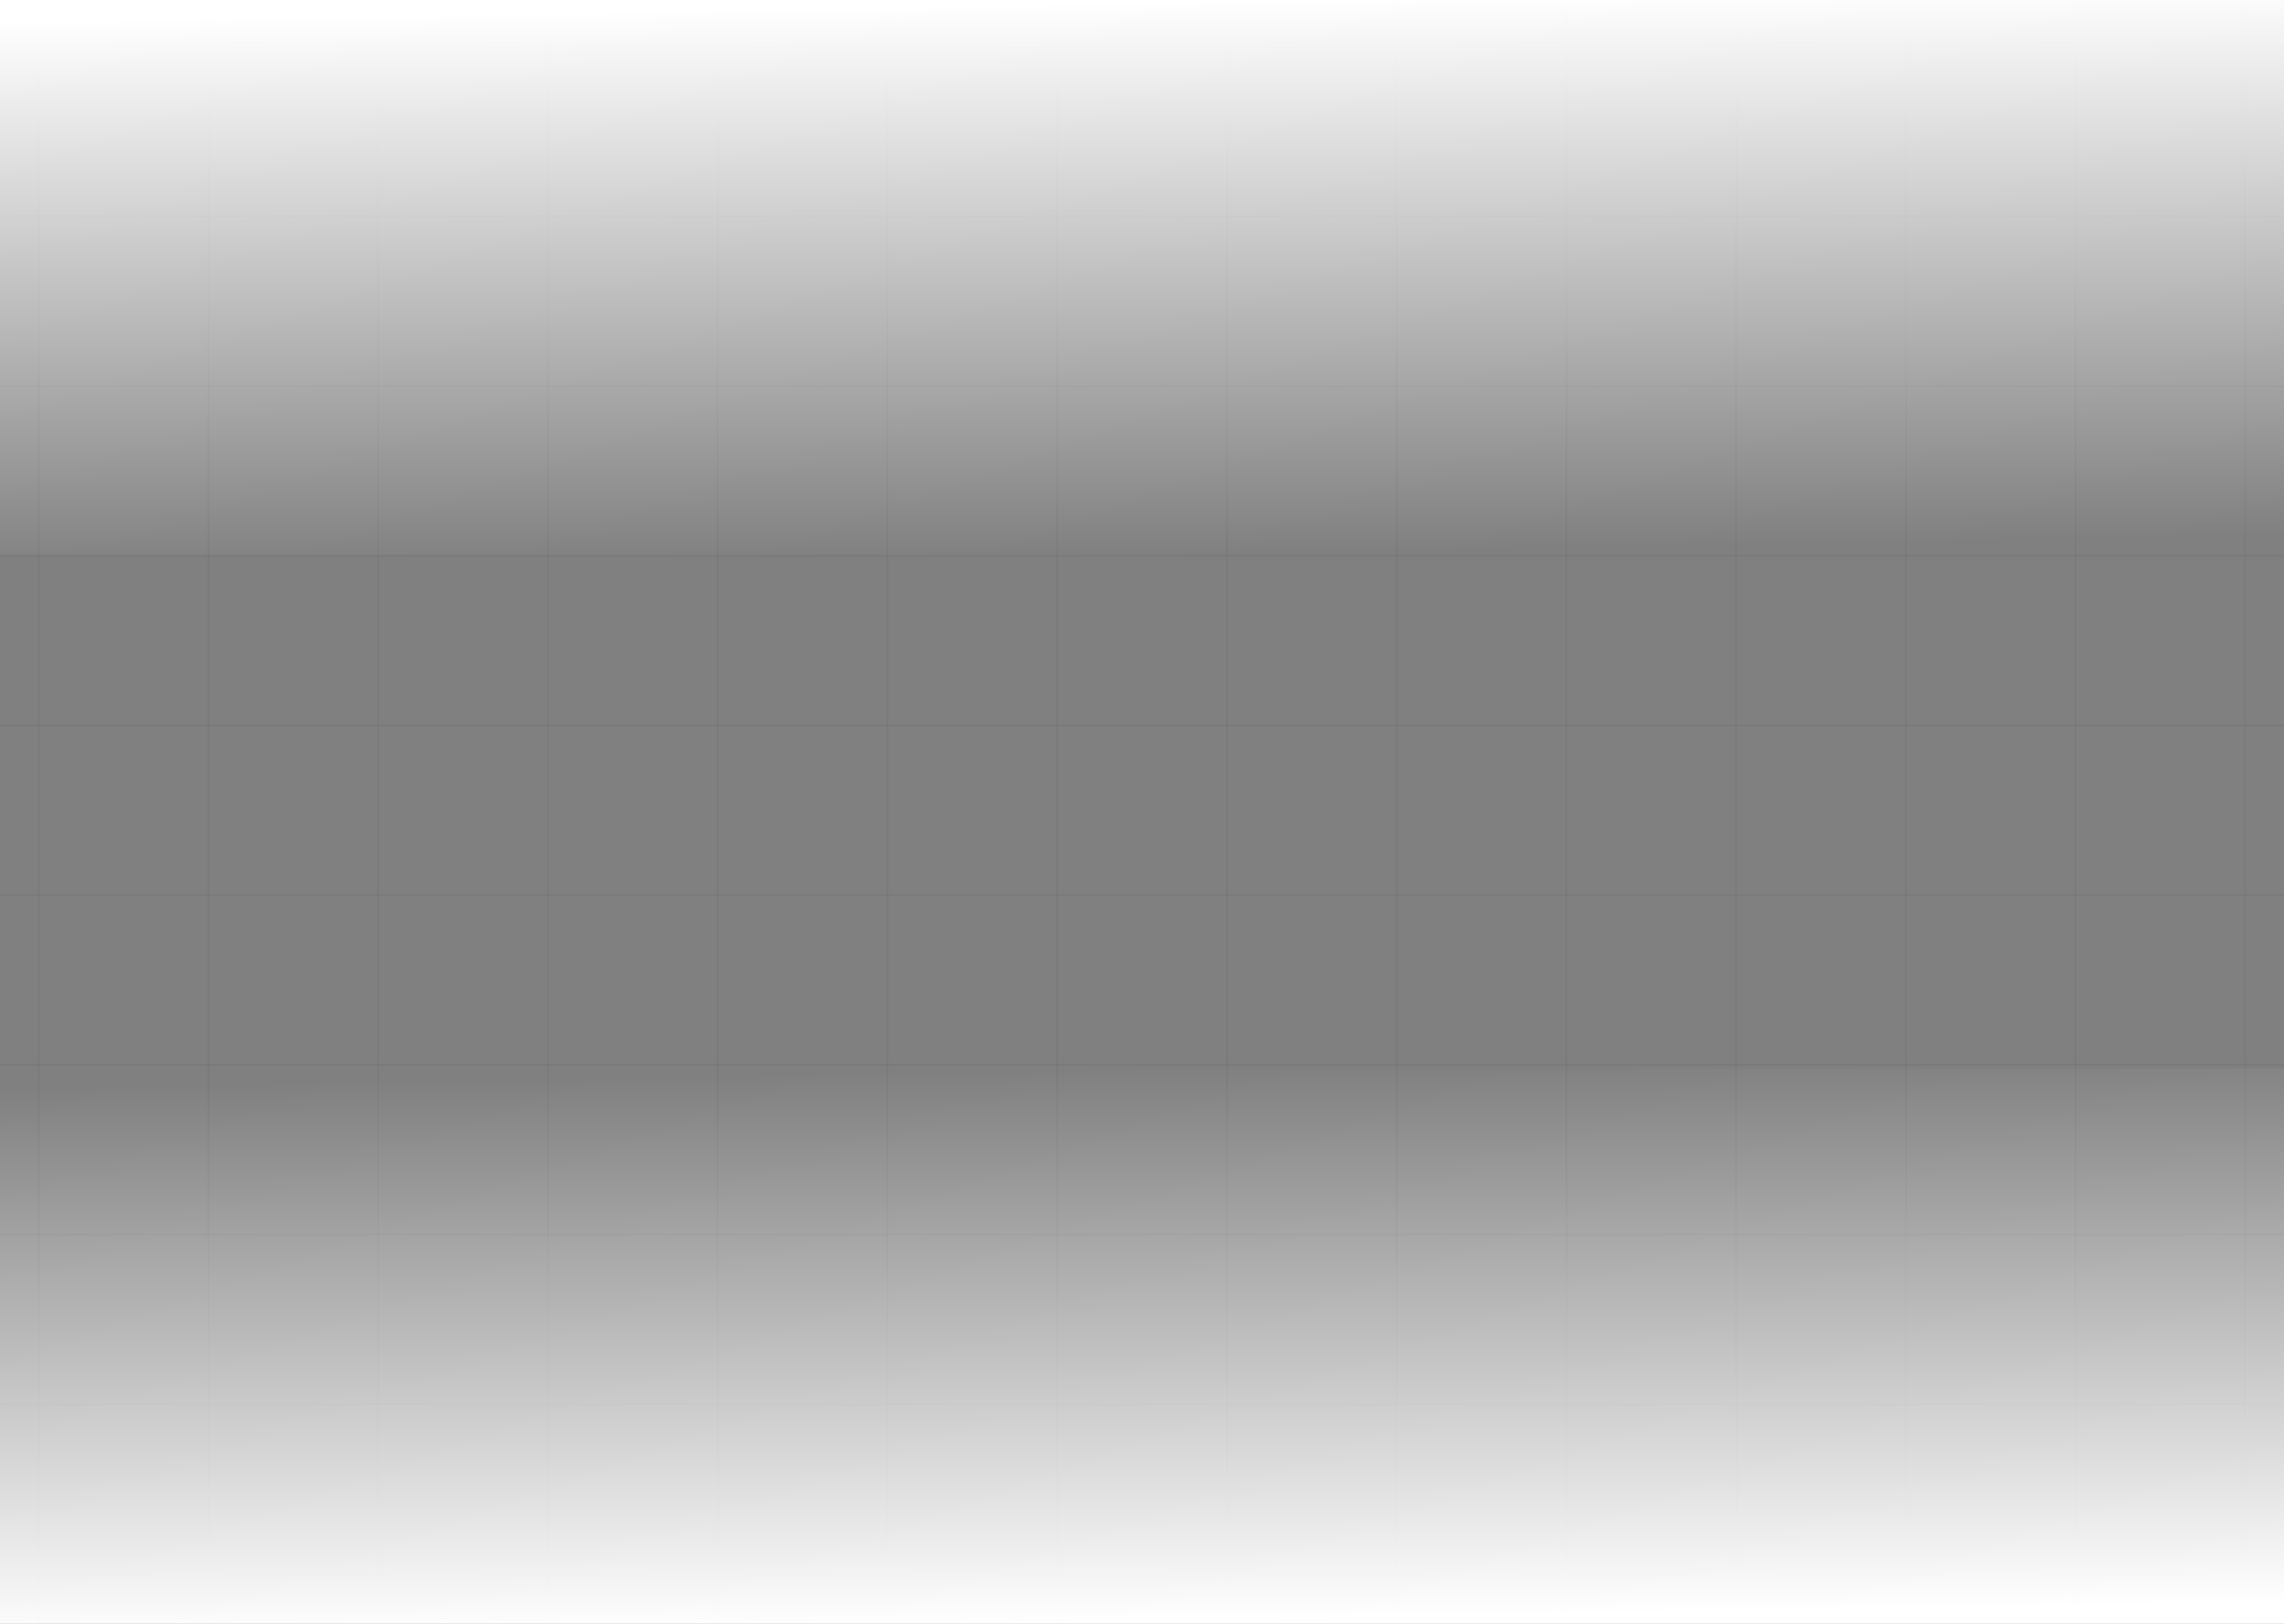 <svg width="1440" height="1024" viewBox="0 0 1440 1024" fill="none" xmlns="http://www.w3.org/2000/svg">
<rect x="0" y="0" width="1440" height="1024" fill="#808080" stroke="none"/>
<g clip-path="url(#clip0_4_2)">
<g opacity="0.2">
<line x1="24.5" y1="-209" x2="24.499" y2="1232" stroke="#121212" stroke-opacity="0.25"/>
<line x1="131.5" y1="-209" x2="131.5" y2="1232" stroke="#121212" stroke-opacity="0.25"/>
<line x1="238.5" y1="-209" x2="238.5" y2="1232" stroke="#121212" stroke-opacity="0.25"/>
<line x1="345.5" y1="-209" x2="345.5" y2="1232" stroke="#121212" stroke-opacity="0.25"/>
<line x1="452.5" y1="-209" x2="452.5" y2="1232" stroke="#121212" stroke-opacity="0.25"/>
<line x1="559.5" y1="-209" x2="559.5" y2="1232" stroke="#121212" stroke-opacity="0.25"/>
<line x1="666.5" y1="-209" x2="666.5" y2="1232" stroke="#121212" stroke-opacity="0.25"/>
<line x1="773.5" y1="-209" x2="773.5" y2="1232" stroke="#121212" stroke-opacity="0.25"/>
<line x1="880.5" y1="-209" x2="880.5" y2="1232" stroke="#121212" stroke-opacity="0.25"/>
<line x1="987.5" y1="-209" x2="987.5" y2="1232" stroke="#121212" stroke-opacity="0.25"/>
<line x1="1094.5" y1="-209" x2="1094.5" y2="1232" stroke="#121212" stroke-opacity="0.25"/>
<line x1="1201.5" y1="-209" x2="1201.5" y2="1232" stroke="#121212" stroke-opacity="0.25"/>
<line x1="1308.5" y1="-209" x2="1308.5" y2="1232" stroke="#121212" stroke-opacity="0.25"/>
<line x1="1415.5" y1="-209" x2="1415.5" y2="1232" stroke="#121212" stroke-opacity="0.25"/>
</g>
<g opacity="0.2">
<line x1="2.18557e-08" y1="992.5" x2="1441" y2="992.5" stroke="#121212" stroke-opacity="0.25"/>
<line x1="2.18557e-08" y1="885.5" x2="1441" y2="885.5" stroke="#121212" stroke-opacity="0.25"/>
<line x1="2.18557e-08" y1="778.5" x2="1441" y2="778.5" stroke="#121212" stroke-opacity="0.25"/>
<line x1="2.18557e-08" y1="671.5" x2="1441" y2="671.5" stroke="#121212" stroke-opacity="0.25"/>
<line x1="2.18557e-08" y1="564.5" x2="1441" y2="564.5" stroke="#121212" stroke-opacity="0.25"/>
<line x1="2.18557e-08" y1="457.5" x2="1441" y2="457.5" stroke="#121212" stroke-opacity="0.25"/>
<line x1="2.18557e-08" y1="350.499" x2="1441" y2="350.499" stroke="#121212" stroke-opacity="0.25"/>
<line x1="2.18557e-08" y1="243.499" x2="1441" y2="243.499" stroke="#121212" stroke-opacity="0.25"/>
<line x1="2.18557e-08" y1="136.499" x2="1441" y2="136.499" stroke="#121212" stroke-opacity="0.25"/>
<line x1="2.18557e-08" y1="29.499" x2="1441" y2="29.499" stroke="#121212" stroke-opacity="0.25"/>
</g>
<rect width="1440" height="350" fill="url(#paint0_linear_4_2)"/>
<rect x="1440" y="1024" width="1440" height="350" transform="rotate(180 1440 1024)" fill="url(#paint1_linear_4_2)"/>
</g>
<defs>
<linearGradient id="paint0_linear_4_2" x1="760" y1="1.31641e-05" x2="765.881" y2="349.96" gradientUnits="userSpaceOnUse">
<stop stop-color="white"/>
<stop offset="1" stop-color="white" stop-opacity="0"/>
</linearGradient>
<linearGradient id="paint1_linear_4_2" x1="2200" y1="1024" x2="2205.88" y2="1373.96" gradientUnits="userSpaceOnUse">
<stop stop-color="white"/>
<stop offset="1" stop-color="white" stop-opacity="0"/>
</linearGradient>
<clipPath id="clip0_4_2">
<rect width="1440" height="1024" fill="white"/>
</clipPath>
</defs>
</svg>
